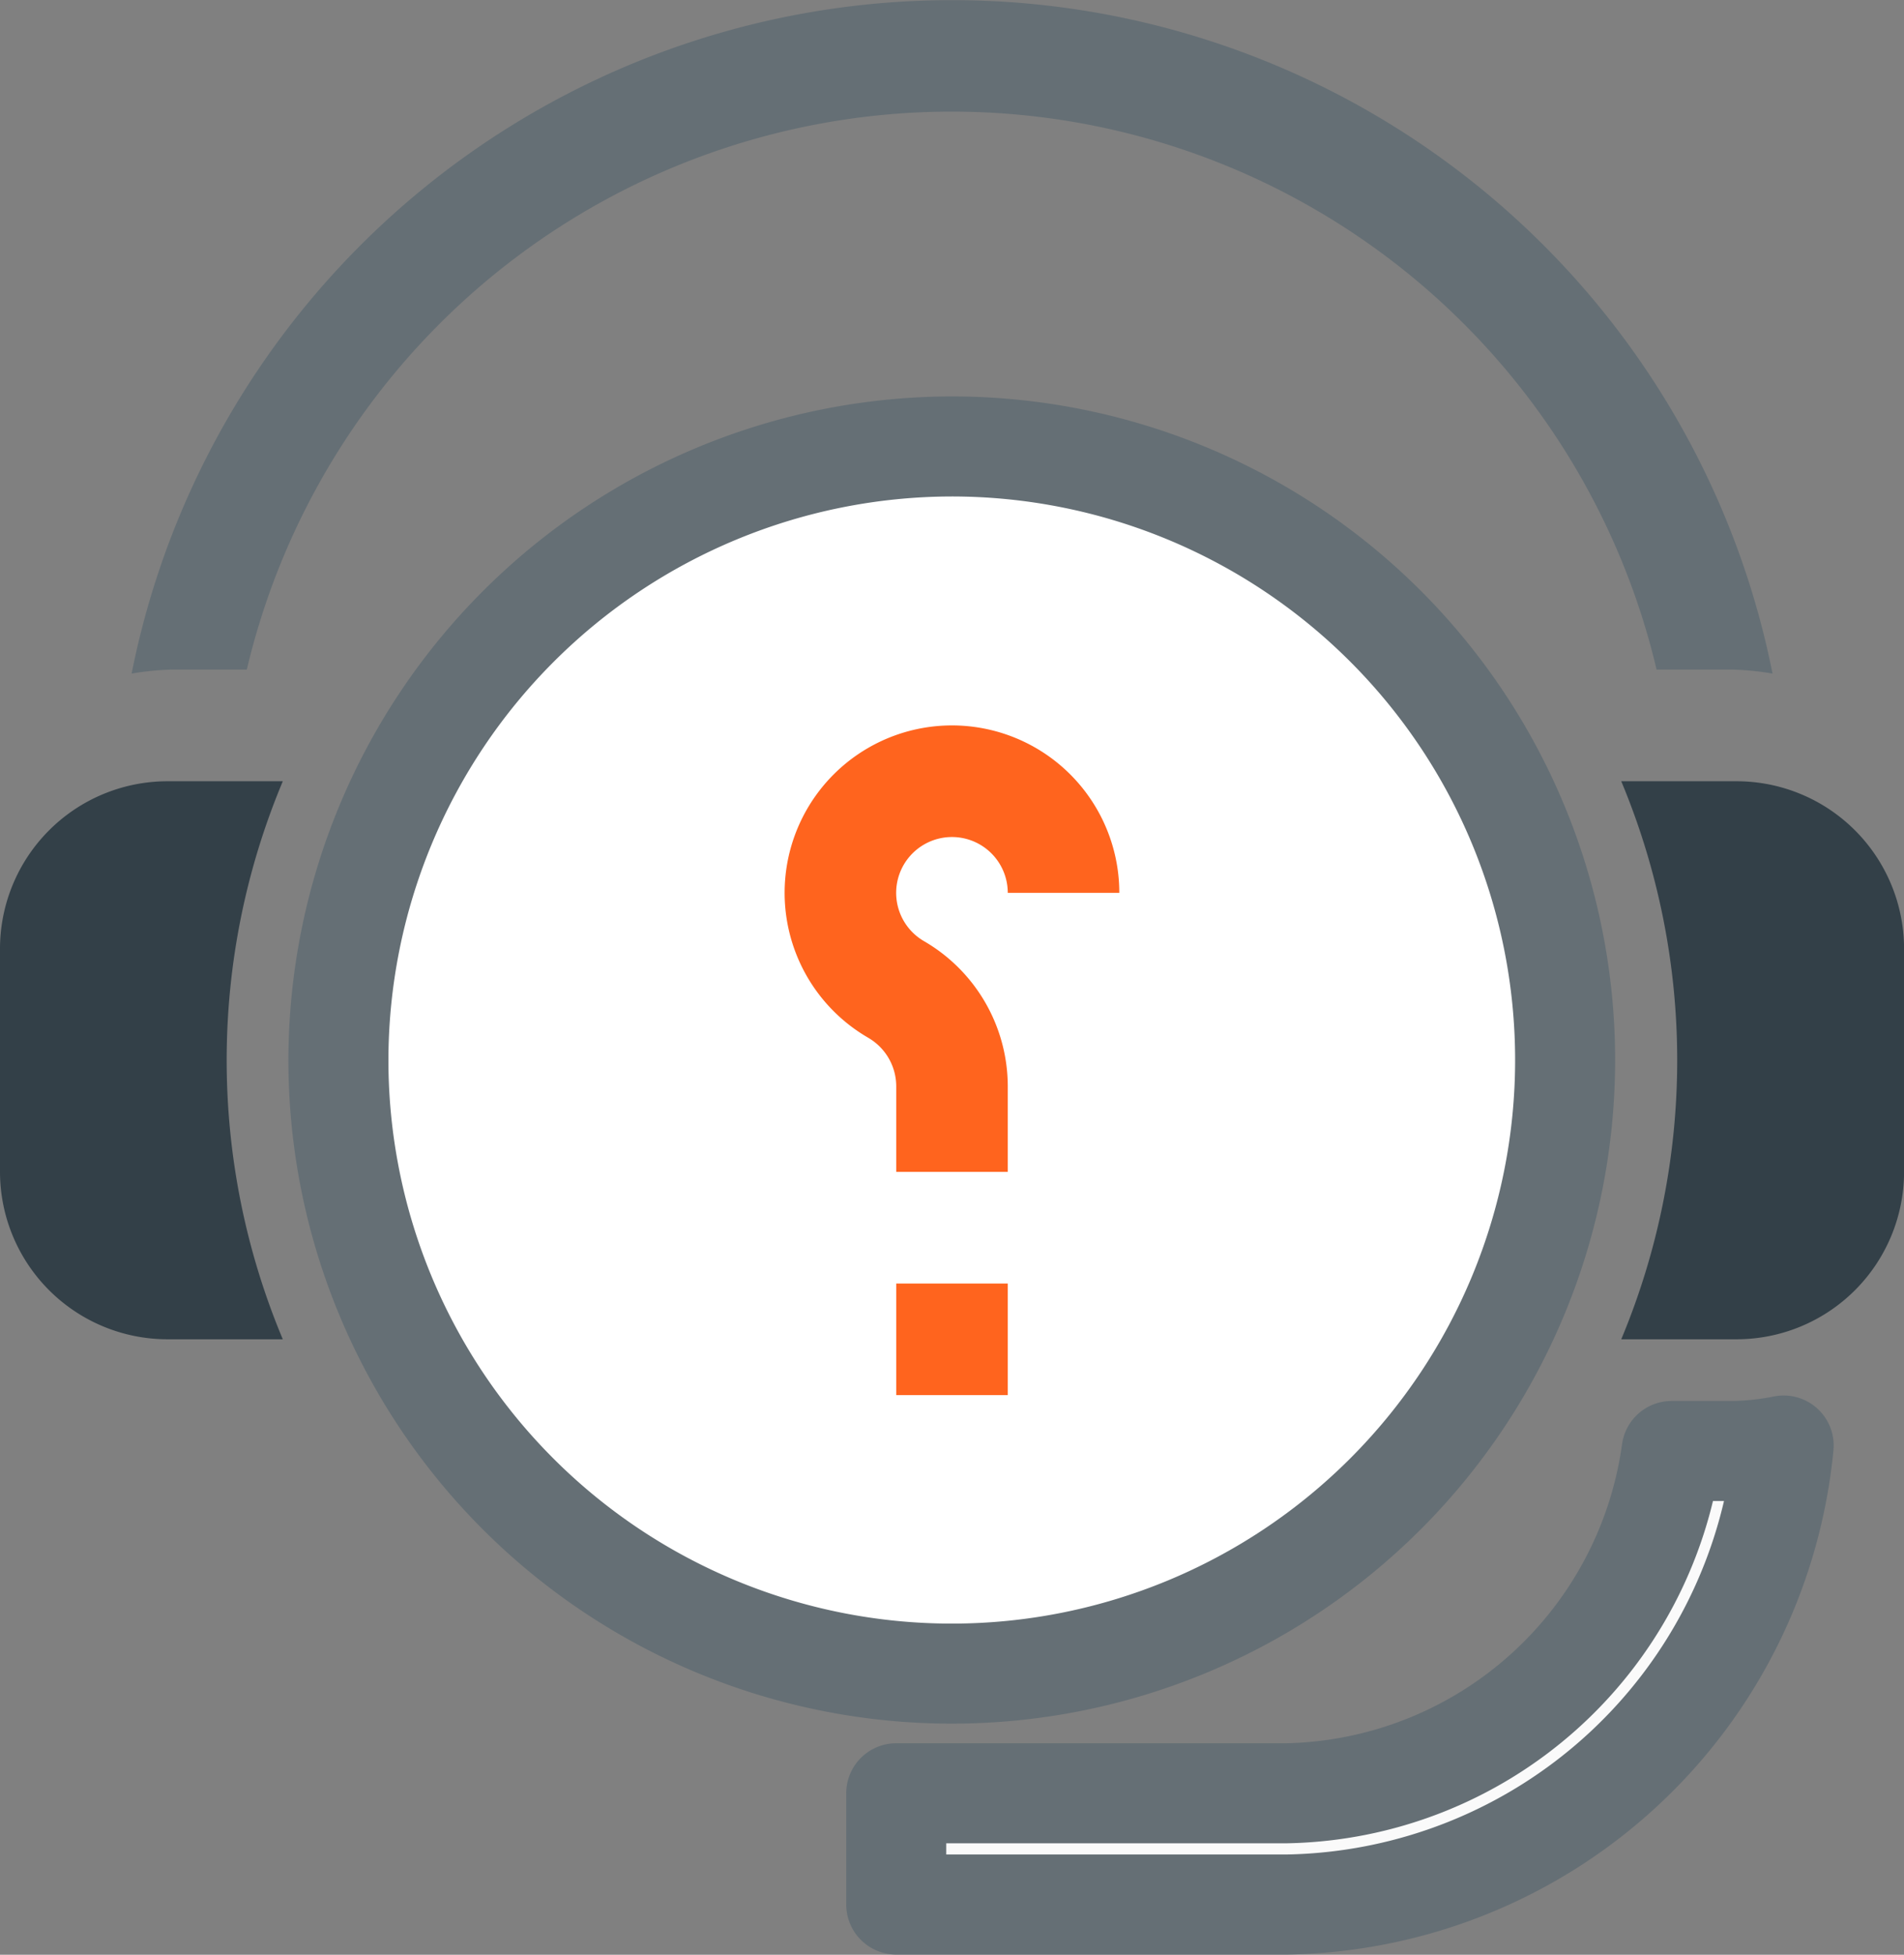 <svg id="Support_Icon" xmlns="http://www.w3.org/2000/svg" viewBox="0 0 28.559 29.309">
  <rect x="0" y="0" width="28.559" height="29.309" fill="#808080" stroke="none"/>
  <path id="Path_954" data-name="Path 954" d="M100.2,120a9.2,9.2,0,1,1-9.2,9.2A9.214,9.214,0,0,1,100.2,120Z" transform="translate(-85.924 -113.306)" fill="#fff" stroke="#656f75" stroke-linecap="round" stroke-linejoin="round" stroke-width="1.5"/>
  <path id="Path_2490" data-name="Path 2490" d="M108.076,139.667h1.673v-1.673h-1.673Zm-.419-5.357a.842.842,0,0,1,.419.726v1.284h1.673v-1.284a2.519,2.519,0,0,0-1.254-2.174.837.837,0,1,1,1.254-.726h1.673a2.51,2.51,0,1,0-3.766,2.173Z" transform="translate(-94.633 -118.749)" fill="#ff641e"/>
  <path id="Path_955" data-name="Path 955" d="M3.4,214.184A10.814,10.814,0,0,1,4.242,210H2.51A2.513,2.513,0,0,0,0,212.51v3.347a2.513,2.513,0,0,0,2.51,2.51H4.242A10.814,10.814,0,0,1,3.4,214.184Z" transform="translate(0 -198.286)" fill="#334048"/>
  <path id="Path_956" data-name="Path 956" d="M437.688,210h-1.732a10.848,10.848,0,0,1,0,8.367h1.732a2.513,2.513,0,0,0,2.51-2.51V212.51A2.513,2.513,0,0,0,437.688,210Z" transform="translate(-411.638 -198.286)" fill="#334048"/>
  <path id="Path_957" data-name="Path 957" d="M58.251,10.04h1.141a4.124,4.124,0,0,1,.593.06,12.548,12.548,0,0,0-24.613,0,4.124,4.124,0,0,1,.593-.06H37.1a10.864,10.864,0,0,1,21.146,0Z" transform="translate(-33.398 0)" fill="#656f75"/>
  <path id="Path_958" data-name="Path 958" d="M253.551,388.7h-.921a5.948,5.948,0,0,1-5.772,5.132H241V395.5h5.857a7.612,7.612,0,0,0,7.454-6.882A4.166,4.166,0,0,1,253.551,388.7Z" transform="translate(-227.557 -366.944)" fill="#fafafa" stroke="#656f75" stroke-linecap="round" stroke-linejoin="round" stroke-width="1.5"/>
</svg>
